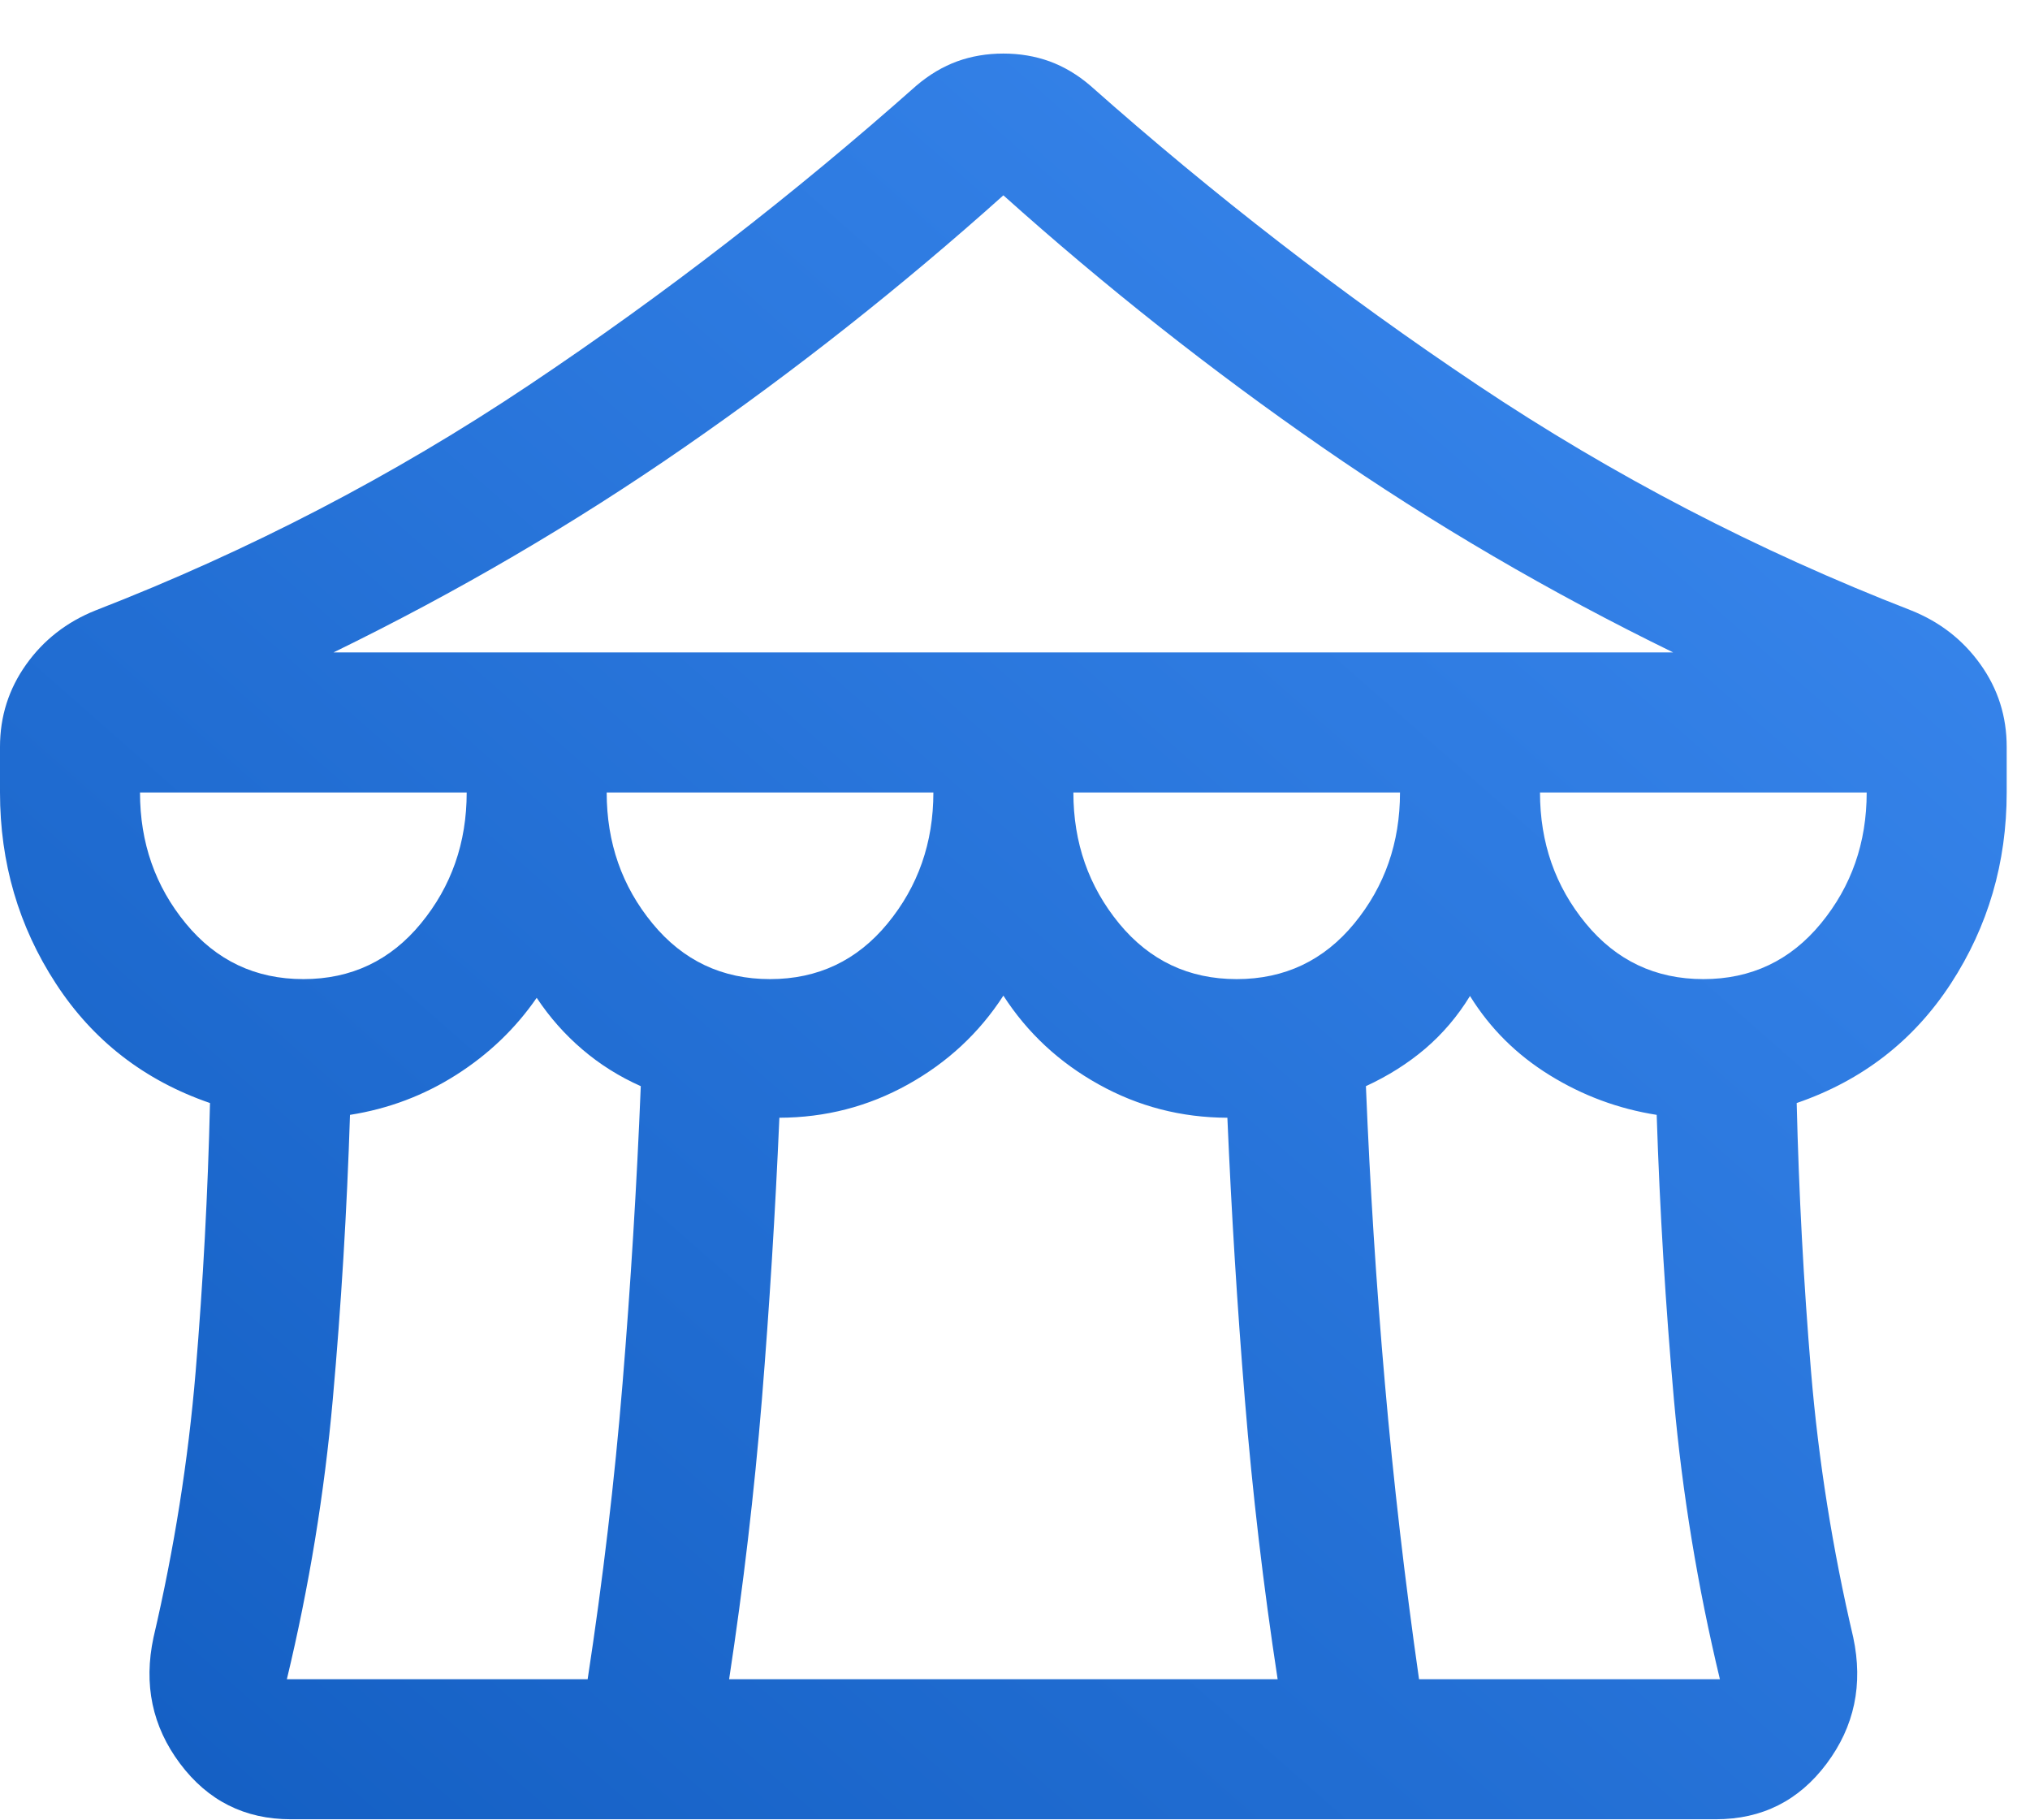 <svg width="29" height="26" viewBox="0 0 29 26" fill="none" xmlns="http://www.w3.org/2000/svg">
<path d="M4.154 25.985C3.496 25.985 2.969 25.72 2.572 25.19C2.175 24.66 2.049 24.06 2.193 23.388C2.488 22.126 2.689 20.86 2.795 19.59C2.901 18.32 2.97 17.042 3 15.755C2.064 15.433 1.329 14.864 0.798 14.048C0.266 13.232 0 12.322 0 11.319V10.667C0 10.233 0.125 9.841 0.373 9.492C0.622 9.142 0.952 8.884 1.364 8.719C3.561 7.866 5.625 6.793 7.555 5.502C9.486 4.211 11.331 2.784 13.09 1.224C13.275 1.066 13.47 0.951 13.675 0.876C13.88 0.802 14.099 0.765 14.334 0.765C14.568 0.765 14.787 0.802 14.993 0.876C15.198 0.951 15.393 1.066 15.577 1.224C17.336 2.784 19.181 4.211 21.112 5.502C23.043 6.793 25.106 7.866 27.303 8.719C27.715 8.884 28.045 9.142 28.294 9.492C28.543 9.841 28.667 10.233 28.667 10.667V11.319C28.667 12.322 28.401 13.232 27.87 14.048C27.338 14.864 26.604 15.433 25.667 15.755C25.698 17.042 25.766 18.32 25.872 19.59C25.978 20.86 26.179 22.126 26.475 23.388C26.618 24.06 26.492 24.66 26.095 25.19C25.699 25.72 25.171 25.985 24.513 25.985H4.154ZM4.764 9.319H23.903C22.146 8.462 20.475 7.486 18.891 6.389C17.308 5.293 15.788 4.093 14.334 2.79C12.879 4.093 11.36 5.293 9.776 6.389C8.192 7.486 6.522 8.462 4.764 9.319ZM17.667 13.985C18.351 13.985 18.911 13.72 19.347 13.19C19.782 12.66 20 12.037 20 11.319H15.334C15.334 12.037 15.552 12.66 15.987 13.19C16.423 13.72 16.983 13.985 17.667 13.985ZM11 13.985C11.684 13.985 12.244 13.72 12.68 13.19C13.116 12.66 13.334 12.037 13.334 11.319H8.667C8.667 12.037 8.885 12.66 9.321 13.19C9.757 13.72 10.316 13.985 11 13.985ZM4.334 13.985C5.017 13.985 5.577 13.72 6.013 13.19C6.449 12.66 6.667 12.037 6.667 11.319H2C2 12.037 2.218 12.66 2.654 13.19C3.09 13.72 3.65 13.985 4.334 13.985ZM4.098 23.985H8.395C8.612 22.566 8.779 21.157 8.894 19.756C9.009 18.355 9.096 16.941 9.154 15.514C8.846 15.377 8.568 15.202 8.32 14.99C8.071 14.778 7.853 14.532 7.667 14.252C7.364 14.691 6.981 15.058 6.517 15.353C6.053 15.648 5.547 15.838 5 15.924C4.956 17.293 4.874 18.648 4.754 19.988C4.634 21.328 4.416 22.661 4.098 23.985ZM10.416 23.985H18.252C18.048 22.652 17.892 21.321 17.784 19.992C17.675 18.663 17.592 17.32 17.534 15.965C16.876 15.963 16.264 15.805 15.698 15.49C15.132 15.176 14.677 14.753 14.334 14.221C13.99 14.753 13.535 15.176 12.97 15.49C12.404 15.805 11.792 15.963 11.134 15.965C11.075 17.32 10.992 18.663 10.884 19.992C10.775 21.321 10.619 22.652 10.416 23.985ZM20.272 23.985H24.57C24.252 22.661 24.033 21.328 23.913 19.988C23.794 18.648 23.711 17.293 23.667 15.924C23.12 15.838 22.61 15.649 22.138 15.357C21.665 15.065 21.286 14.688 21 14.226C20.823 14.515 20.609 14.766 20.361 14.978C20.112 15.19 19.829 15.368 19.513 15.514C19.571 16.941 19.661 18.355 19.784 19.756C19.906 21.157 20.069 22.566 20.272 23.985ZM24.334 13.985C25.017 13.985 25.577 13.72 26.013 13.19C26.449 12.66 26.667 12.037 26.667 11.319H22C22 12.037 22.218 12.66 22.654 13.19C23.09 13.72 23.65 13.985 24.334 13.985Z" fill="url(#paint0_linear_255_529)"/>
<defs>
<linearGradient id="paint0_linear_255_529" x1="28.583" y1="0.765" x2="3.568" y2="29.198" gradientUnits="userSpaceOnUse">
<stop stop-color="#3D8BF2"/>
<stop offset="1" stop-color="#125DC1"/>
</linearGradient>
</defs>
</svg>
